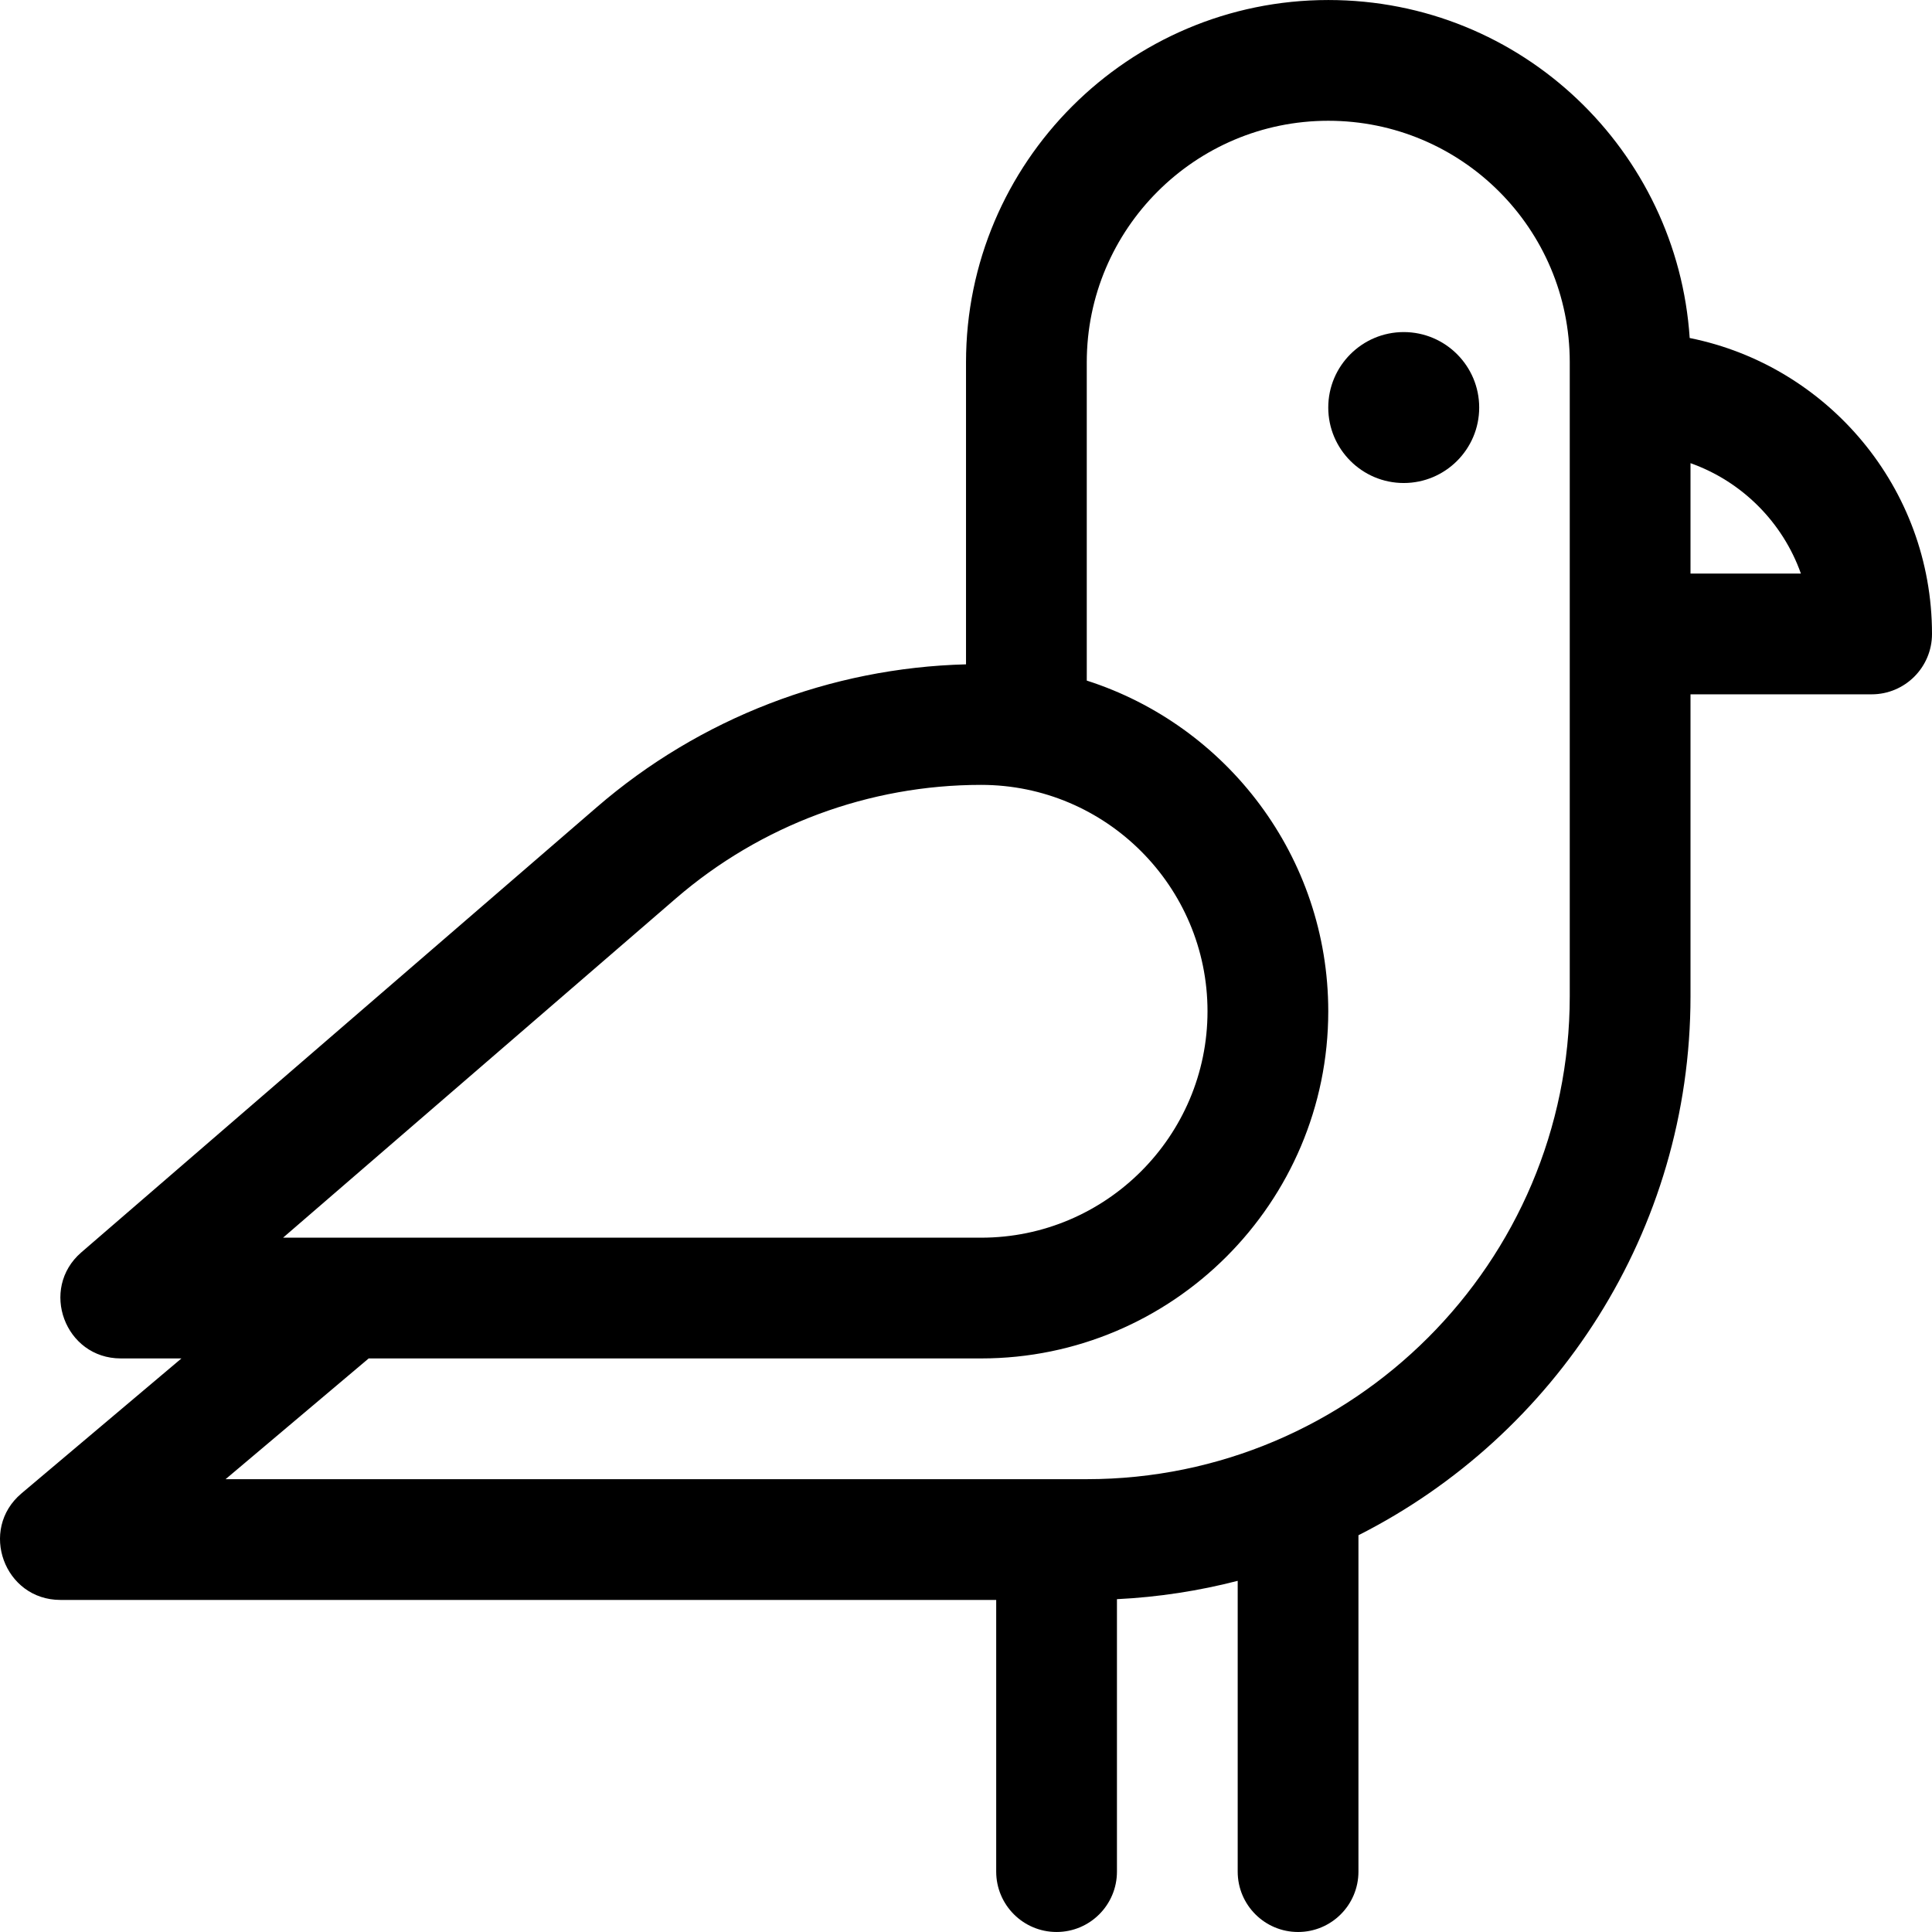<svg id="Layer_1" enable-background="new 0 0 512.01 512.01" height="512" viewBox="0 0 512.01 512.01" width="512" xmlns="http://www.w3.org/2000/svg"><path d="m447.793 89.576c-3.247-49.407-44.289-89.571-95.783-89.571-52.935 0-96 43.065-96 96v80.056c-35.945.924-70.541 14.269-97.813 37.823l-136.645 118.011c-11.178 9.656-4.35 28.109 10.458 28.109h16.076l-42.395 35.772c-11.365 9.589-4.568 28.229 10.318 28.229h248v72c0 8.836 7.163 16 16 16s16-7.164 16-16v-72.2c10.992-.544 21.696-2.2 32-4.862v77.063c0 8.836 7.163 16 16 16s16-7.164 16-16v-89.143c52.157-26.394 88-80.515 88-142.857 0-12.427 0-71.408 0-80h48c8.837 0 16-7.164 16-16 .001-38.711-27.638-71.081-64.216-78.43zm-268.68 148.526c22.473-19.408 51.202-30.097 80.896-30.097 33.084 0 60 26.916 60 60s-26.916 60-60 60h-184.994zm236.897 25.903c0 70.58-57.421 128-128 128h-228.227l37.925-32h162.302c50.729 0 92-41.271 92-92 0-40.969-26.921-75.764-64-87.638v-84.362c0-35.29 28.71-64 64-64 35.301 0 64 28.566 64 64zm32-112v-29.258c13.619 4.829 24.43 15.64 29.258 29.258z"/><path d="m372.01 88.005c-11.03 0-20 8.97-20 20s8.97 20 20 20 20-8.97 20-20-8.97-20-20-20z"/></svg>